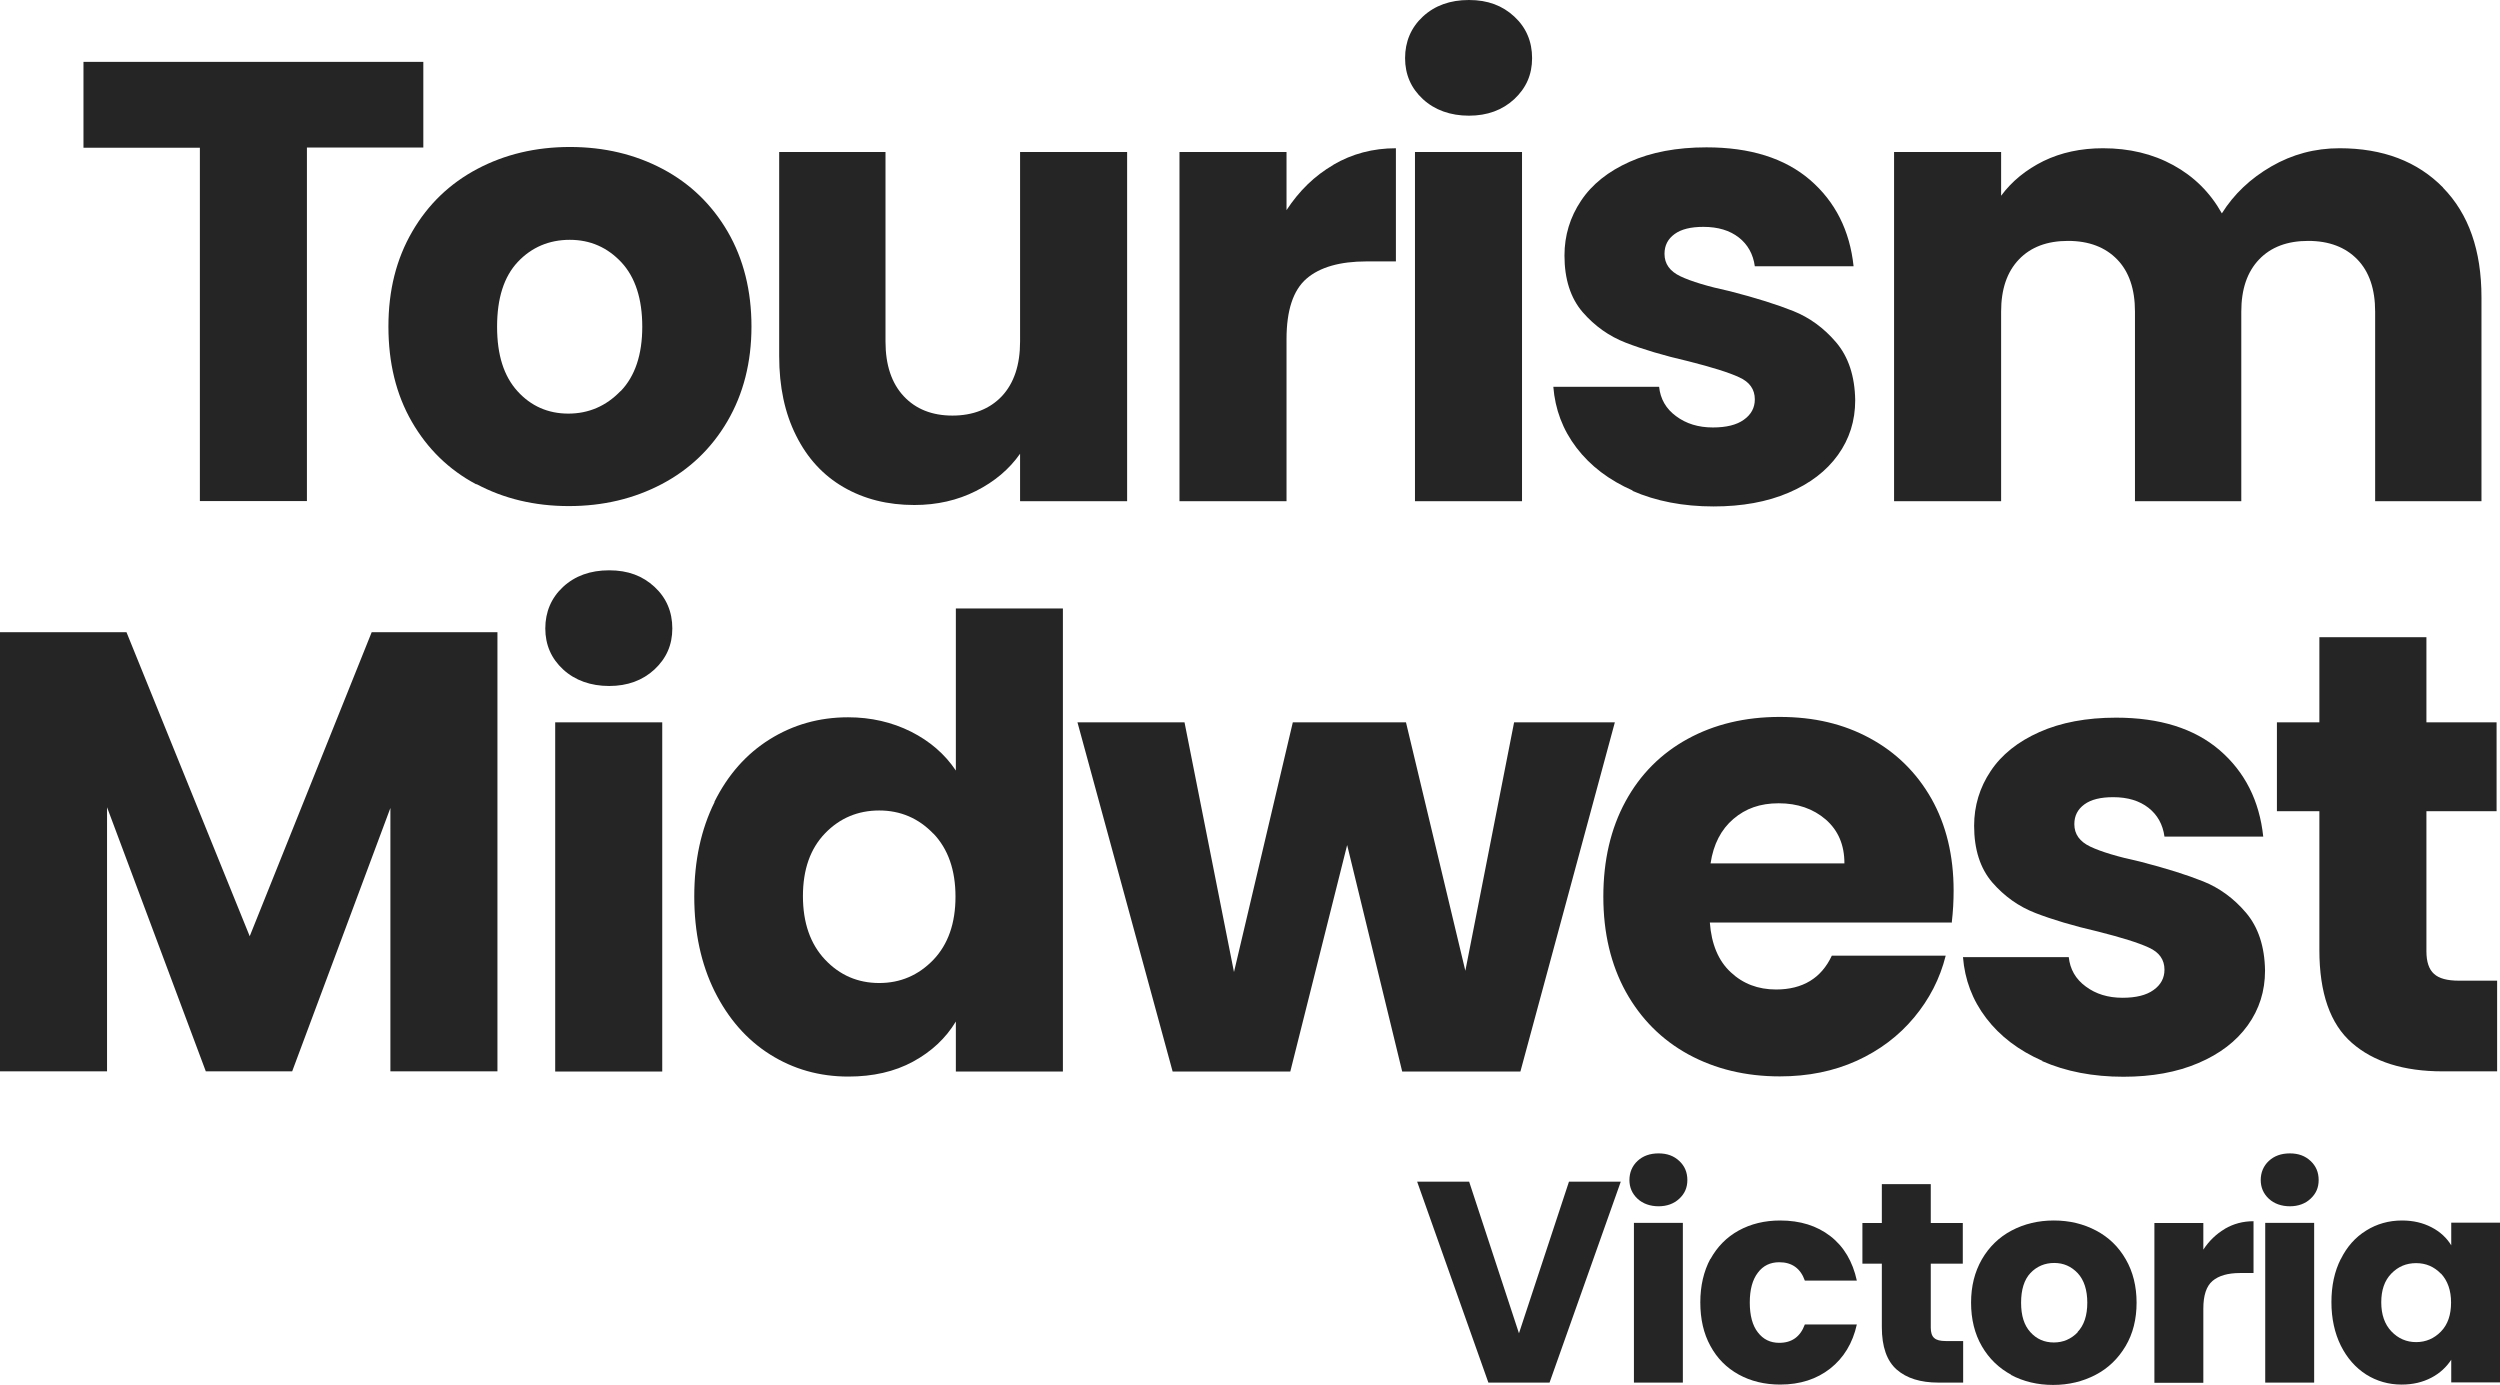 <?xml version="1.0" encoding="UTF-8"?><svg id="a" xmlns="http://www.w3.org/2000/svg" width="138.96" height="76.97" viewBox="0 0 138.96 76.97"><path d="m23.53,3.44v4.76h-6.47v19.65h-5.95V8.21h-6.47V3.44h18.88Z" style="fill:#262526; stroke-width:0px;"/><path d="m26.47,26.92c-1.52-.81-2.71-1.97-3.58-3.48-.87-1.51-1.3-3.27-1.3-5.29s.44-3.75,1.32-5.27c.88-1.52,2.09-2.68,3.62-3.49,1.53-.81,3.25-1.22,5.15-1.22s3.62.41,5.15,1.22c1.53.81,2.74,1.98,3.62,3.49.88,1.52,1.32,3.28,1.32,5.27s-.45,3.75-1.34,5.27c-.89,1.52-2.11,2.68-3.65,3.49-1.54.81-3.26,1.22-5.16,1.22s-3.61-.41-5.13-1.22Zm8.03-5.18c.8-.83,1.2-2.03,1.2-3.58s-.39-2.75-1.16-3.58c-.78-.83-1.73-1.25-2.87-1.25s-2.12.41-2.89,1.23c-.77.82-1.15,2.02-1.15,3.6s.38,2.75,1.13,3.58c.75.83,1.7,1.25,2.83,1.25s2.1-.42,2.9-1.25Z" style="fill:#262526; stroke-width:0px;"/><path d="m62.65,8.45v19.41h-5.95v-2.64c-.6.86-1.42,1.55-2.45,2.07-1.03.52-2.17.78-3.43.78-1.48,0-2.79-.33-3.93-.99-1.14-.66-2.02-1.62-2.64-2.87-.63-1.25-.94-2.72-.94-4.42v-11.34h5.91v10.54c0,1.3.34,2.31,1.01,3.03.67.72,1.58,1.08,2.71,1.08s2.07-.36,2.75-1.08c.67-.72,1.01-1.73,1.01-3.03v-10.54h5.95Z" style="fill:#262526; stroke-width:0px;"/><path d="m74.11,9.16c1.04-.61,2.2-.92,3.48-.92v6.29h-1.63c-1.48,0-2.6.32-3.34.96-.74.64-1.11,1.76-1.11,3.36v9.01h-5.95V8.45h5.95v3.23c.7-1.07,1.56-1.91,2.61-2.52Z" style="fill:#262526; stroke-width:0px;"/><path d="m79.09,5.51c-.66-.61-.99-1.37-.99-2.28s.33-1.7.99-2.31c.66-.61,1.51-.92,2.56-.92s1.86.31,2.52.92c.66.61.99,1.39.99,2.31s-.33,1.66-.99,2.28c-.66.61-1.5.92-2.52.92s-1.9-.31-2.56-.92Zm5.51,2.94v19.41h-5.95V8.45h5.95Z" style="fill:#262526; stroke-width:0px;"/><path d="m90.76,27.27c-1.32-.58-2.36-1.37-3.13-2.38-.77-1.01-1.19-2.14-1.29-3.39h5.88c.07.67.38,1.22.94,1.63.56.42,1.24.63,2.05.63.74,0,1.32-.14,1.72-.43.41-.29.61-.67.61-1.13,0-.56-.29-.97-.87-1.23-.58-.27-1.52-.56-2.82-.89-1.39-.32-2.55-.67-3.48-1.03-.93-.36-1.73-.93-2.4-1.7-.67-.78-1.01-1.83-1.01-3.15,0-1.11.31-2.13.92-3.04.61-.92,1.52-1.64,2.71-2.17,1.19-.53,2.61-.8,4.26-.8,2.43,0,4.35.6,5.76,1.81,1.4,1.21,2.21,2.81,2.42,4.8h-5.49c-.09-.67-.39-1.21-.89-1.6-.5-.39-1.15-.59-1.97-.59-.7,0-1.23.13-1.6.4-.37.27-.56.63-.56,1.1,0,.56.3.97.89,1.25.59.28,1.51.56,2.76.83,1.44.37,2.61.74,3.51,1.1.9.36,1.7.94,2.38,1.74.68.8,1.04,1.87,1.06,3.22,0,1.14-.32,2.15-.96,3.04-.64.89-1.55,1.59-2.75,2.1-1.19.51-2.58.76-4.16.76-1.69,0-3.2-.29-4.52-.87Z" style="fill:#262526; stroke-width:0px;"/><path d="m135.79,10.43c1.43,1.46,2.14,3.49,2.14,6.09v11.34h-5.91v-10.54c0-1.25-.33-2.22-.99-2.9s-1.57-1.03-2.73-1.03-2.07.34-2.73,1.03-.99,1.65-.99,2.9v10.54h-5.91v-10.54c0-1.25-.33-2.22-.99-2.9s-1.57-1.03-2.73-1.03-2.07.34-2.73,1.03-.99,1.65-.99,2.9v10.54h-5.95V8.45h5.95v2.43c.6-.81,1.39-1.45,2.36-1.93.97-.47,2.07-.71,3.3-.71,1.46,0,2.76.31,3.91.94,1.15.63,2.05,1.52,2.7,2.68.67-1.07,1.59-1.94,2.75-2.61,1.16-.67,2.42-1.01,3.79-1.01,2.41,0,4.33.73,5.76,2.19Z" style="fill:#262526; stroke-width:0px;"/><path d="m27.65,35.14v24.41h-5.95v-14.64l-5.46,14.64h-4.8l-5.49-14.68v14.68H0v-24.41h7.03l6.85,16.9,6.78-16.9h6.99Z" style="fill:#262526; stroke-width:0px;"/><path d="m31.3,37.21c-.66-.61-.99-1.37-.99-2.28s.33-1.7.99-2.31c.66-.61,1.51-.92,2.56-.92s1.86.31,2.52.92c.66.61.99,1.39.99,2.31s-.33,1.66-.99,2.28c-.66.61-1.5.92-2.52.92s-1.9-.31-2.56-.92Zm5.51,2.94v19.41h-5.95v-19.41h5.95Z" style="fill:#262526; stroke-width:0px;"/><path d="m39.71,44.57c.75-1.51,1.78-2.67,3.08-3.48,1.3-.81,2.75-1.22,4.35-1.22,1.27,0,2.44.27,3.5.8,1.05.53,1.88,1.25,2.49,2.16v-9.01h5.95v25.74h-5.95v-2.78c-.56.93-1.35,1.67-2.38,2.23-1.03.56-2.23.83-3.6.83-1.6,0-3.05-.41-4.35-1.23-1.3-.82-2.32-1.99-3.08-3.51-.75-1.52-1.13-3.27-1.13-5.27s.38-3.74,1.13-5.25Zm12.17,1.77c-.82-.86-1.83-1.29-3.01-1.29s-2.19.42-3.01,1.27c-.82.85-1.23,2.01-1.23,3.49s.41,2.66,1.23,3.53c.82.87,1.83,1.3,3.01,1.3s2.18-.43,3.01-1.29c.82-.86,1.23-2.03,1.23-3.51s-.41-2.65-1.23-3.51Z" style="fill:#262526; stroke-width:0px;"/><path d="m89.76,40.15l-5.25,19.41h-6.57l-3.06-12.59-3.16,12.59h-6.54l-5.29-19.41h5.95l2.75,13.88,3.27-13.88h6.29l3.3,13.81,2.71-13.81h5.6Z" style="fill:#262526; stroke-width:0px;"/><path d="m108.5,51.28h-13.46c.09,1.21.48,2.13,1.16,2.76.68.64,1.52.96,2.52.96,1.48,0,2.52-.63,3.1-1.88h6.33c-.32,1.28-.91,2.42-1.76,3.44-.85,1.02-1.91,1.82-3.18,2.4-1.28.58-2.7.87-4.28.87-1.9,0-3.59-.41-5.08-1.22-1.48-.81-2.64-1.97-3.48-3.48-.83-1.51-1.25-3.27-1.25-5.29s.41-3.78,1.23-5.29c.82-1.51,1.98-2.67,3.46-3.48,1.48-.81,3.19-1.22,5.11-1.22s3.55.39,5.01,1.18c1.46.79,2.6,1.91,3.43,3.37.82,1.46,1.23,3.16,1.23,5.11,0,.56-.03,1.14-.1,1.74Zm-5.98-3.3c0-1.02-.35-1.83-1.04-2.43-.7-.6-1.57-.9-2.61-.9s-1.84.29-2.52.87c-.68.58-1.11,1.4-1.27,2.47h7.44Z" style="fill:#262526; stroke-width:0px;"/><path d="m113.53,58.97c-1.32-.58-2.36-1.37-3.13-2.38-.77-1.01-1.19-2.14-1.29-3.39h5.88c.07.67.38,1.22.94,1.63.56.42,1.24.63,2.05.63.74,0,1.32-.14,1.72-.43.41-.29.61-.67.61-1.13,0-.56-.29-.97-.87-1.23-.58-.27-1.52-.56-2.82-.89-1.39-.32-2.55-.67-3.48-1.03-.93-.36-1.73-.93-2.4-1.7-.67-.78-1.01-1.83-1.01-3.15,0-1.11.31-2.13.92-3.04.61-.92,1.52-1.64,2.71-2.17,1.19-.53,2.61-.8,4.26-.8,2.43,0,4.35.6,5.76,1.81,1.4,1.21,2.21,2.81,2.42,4.8h-5.49c-.09-.67-.39-1.21-.89-1.6-.5-.39-1.15-.59-1.96-.59-.7,0-1.23.13-1.6.4-.37.27-.56.63-.56,1.1,0,.56.3.97.89,1.25.59.28,1.51.56,2.76.83,1.44.37,2.61.74,3.51,1.1.9.36,1.7.94,2.38,1.74.68.8,1.04,1.87,1.06,3.22,0,1.14-.32,2.15-.96,3.04-.64.89-1.55,1.59-2.75,2.1-1.19.51-2.58.76-4.16.76-1.69,0-3.2-.29-4.52-.87Z" style="fill:#262526; stroke-width:0px;"/><path d="m138.8,54.51v5.04h-3.03c-2.16,0-3.84-.53-5.04-1.58-1.21-1.05-1.81-2.78-1.81-5.16v-7.72h-2.36v-4.94h2.36v-4.73h5.95v4.73h3.9v4.94h-3.9v7.79c0,.58.14,1,.42,1.25.28.26.74.38,1.39.38h2.12Z" style="fill:#262526; stroke-width:0px;"/><path d="m90.09,65.68l-3.96,11.17h-3.4l-3.96-11.17h2.89l2.77,8.43,2.78-8.43h2.88Z" style="fill:#262526; stroke-width:0px;"/><path d="m91.02,66.63c-.3-.28-.45-.63-.45-1.04s.15-.78.45-1.06.69-.42,1.17-.42.85.14,1.15.42c.3.28.45.63.45,1.06s-.15.76-.45,1.04c-.3.28-.69.42-1.15.42s-.87-.14-1.17-.42Zm2.52,1.34v8.88h-2.72v-8.88h2.72Z" style="fill:#262526; stroke-width:0px;"/><path d="m95.07,69.99c.38-.69.9-1.22,1.57-1.59.67-.37,1.44-.56,2.31-.56,1.11,0,2.04.29,2.79.87.75.58,1.24,1.41,1.47,2.47h-2.89c-.24-.68-.72-1.02-1.42-1.02-.5,0-.9.19-1.19.58-.3.39-.45.94-.45,1.66s.15,1.28.45,1.66c.3.39.69.58,1.19.58.7,0,1.17-.34,1.42-1.02h2.89c-.23,1.04-.73,1.86-1.48,2.45-.75.59-1.68.89-2.78.89-.87,0-1.64-.19-2.31-.56s-1.2-.9-1.57-1.59c-.38-.69-.56-1.5-.56-2.42s.19-1.73.56-2.42Z" style="fill:#262526; stroke-width:0px;"/><path d="m109.12,74.54v2.31h-1.38c-.99,0-1.76-.24-2.31-.72-.55-.48-.83-1.27-.83-2.36v-3.53h-1.08v-2.26h1.08v-2.16h2.72v2.16h1.78v2.26h-1.78v3.56c0,.26.06.46.19.57.13.12.34.17.64.17h.97Z" style="fill:#262526; stroke-width:0px;"/><path d="m111.8,76.42c-.69-.37-1.24-.9-1.64-1.59s-.6-1.5-.6-2.42.2-1.71.6-2.41c.4-.69.95-1.23,1.65-1.6.7-.37,1.48-.56,2.35-.56s1.65.19,2.35.56c.7.37,1.25.9,1.65,1.6.4.69.6,1.5.6,2.41s-.2,1.72-.61,2.41c-.41.69-.96,1.23-1.67,1.6-.71.37-1.49.56-2.36.56s-1.65-.19-2.35-.56Zm3.67-2.37c.37-.38.55-.93.55-1.64s-.18-1.26-.53-1.64c-.36-.38-.79-.57-1.31-.57s-.97.19-1.32.56-.52.93-.52,1.65.17,1.26.52,1.64c.34.38.78.57,1.3.57s.96-.19,1.33-.57Z" style="fill:#262526; stroke-width:0px;"/><path d="m123.67,68.3c.48-.28,1.01-.42,1.59-.42v2.88h-.75c-.68,0-1.19.15-1.53.44-.34.29-.51.8-.51,1.54v4.12h-2.72v-8.88h2.72v1.48c.32-.49.72-.87,1.19-1.15Z" style="fill:#262526; stroke-width:0px;"/><path d="m126.11,66.63c-.3-.28-.45-.63-.45-1.04s.15-.78.45-1.06.69-.42,1.17-.42.85.14,1.15.42c.3.28.45.63.45,1.06s-.15.76-.45,1.04c-.3.28-.69.42-1.15.42s-.87-.14-1.17-.42Zm2.52,1.34v8.88h-2.72v-8.88h2.72Z" style="fill:#262526; stroke-width:0px;"/><path d="m130.11,69.99c.34-.69.81-1.22,1.41-1.59.59-.37,1.26-.56,1.99-.56.63,0,1.17.13,1.65.38s.84.59,1.09,1v-1.26h2.72v8.88h-2.72v-1.26c-.27.41-.63.75-1.11,1s-1.02.38-1.65.38c-.72,0-1.38-.19-1.97-.56-.59-.38-1.06-.91-1.41-1.61-.34-.69-.52-1.5-.52-2.41s.17-1.71.52-2.4Zm5.57.81c-.38-.39-.83-.59-1.38-.59s-1,.19-1.38.58c-.38.39-.56.92-.56,1.6s.19,1.22.56,1.61c.38.4.84.6,1.38.6s1-.2,1.38-.59c.38-.39.56-.93.56-1.61s-.19-1.21-.56-1.61Z" style="fill:#262526; stroke-width:0px;"/></svg>